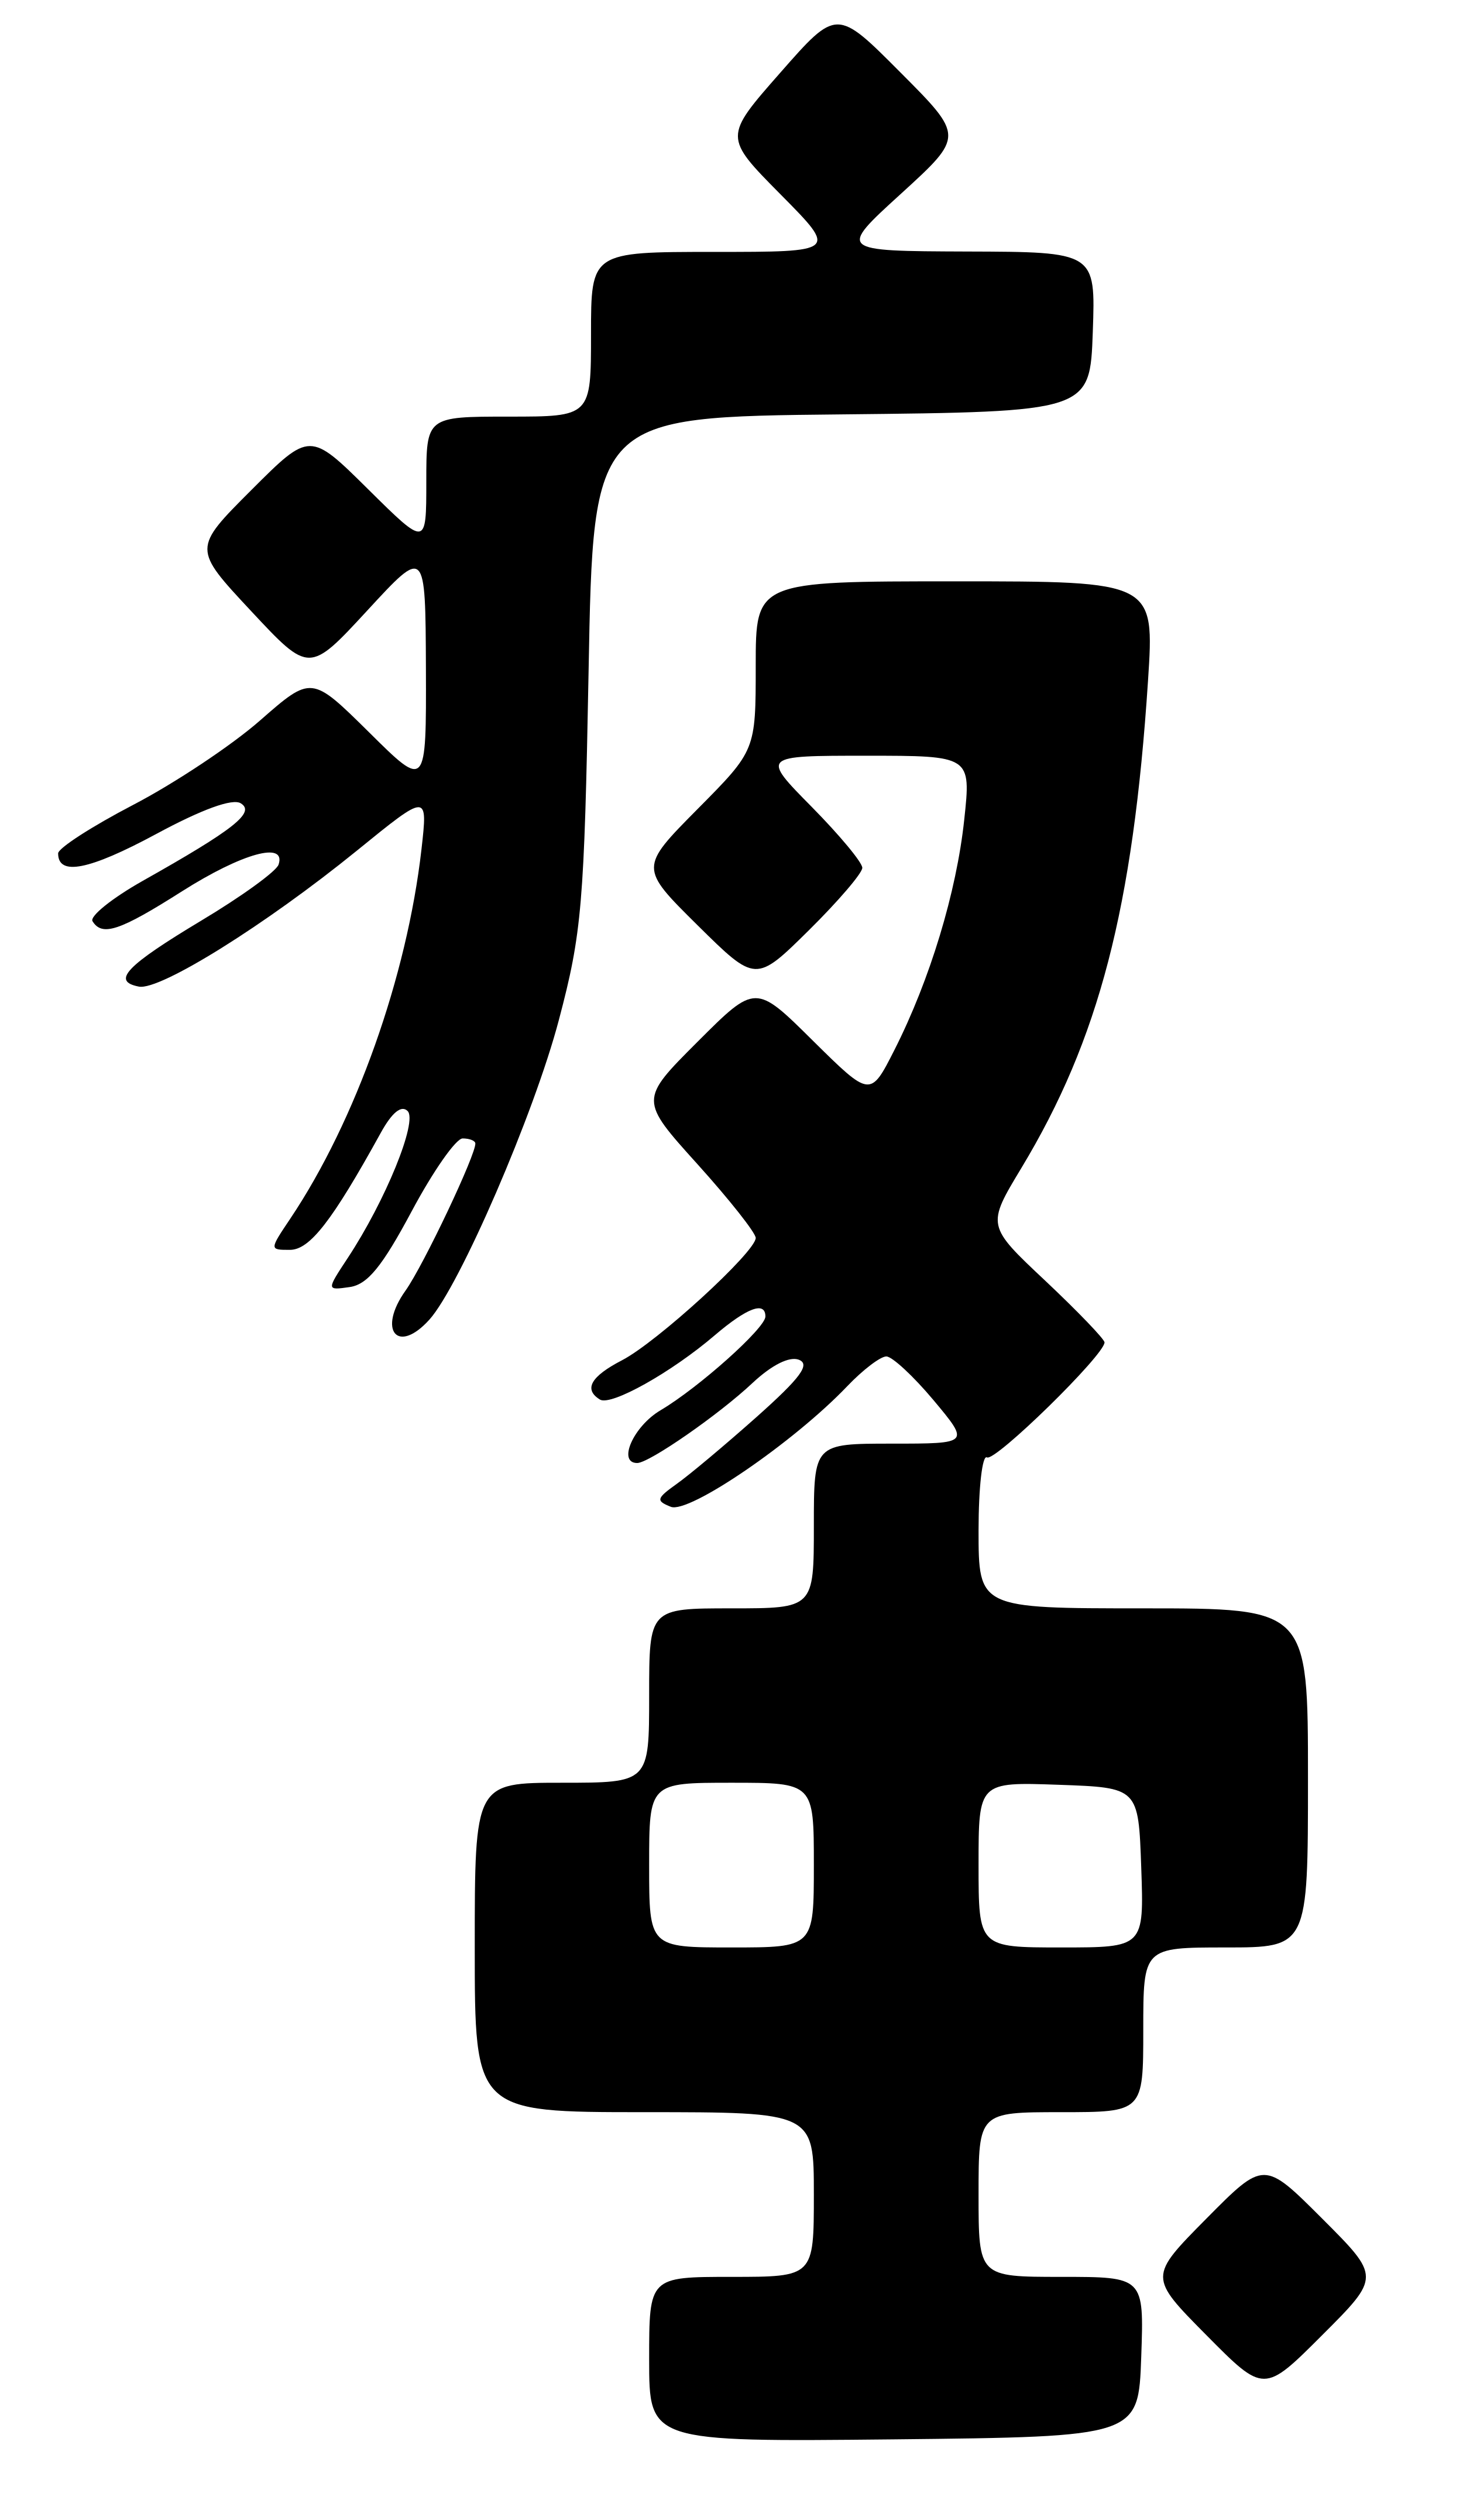 <?xml version="1.0" encoding="UTF-8" standalone="no"?>
<!DOCTYPE svg PUBLIC "-//W3C//DTD SVG 1.1//EN" "http://www.w3.org/Graphics/SVG/1.1/DTD/svg11.dtd" >
<svg xmlns="http://www.w3.org/2000/svg" xmlns:xlink="http://www.w3.org/1999/xlink" version="1.1" viewBox="0 0 151 258">
 <g >
 <path fill="currentColor"
d=" M 117.79 243.25 C 118.08 235.00 118.08 235.00 109.54 235.00 C 101.00 235.00 101.00 235.00 101.00 226.50 C 101.00 218.00 101.00 218.00 109.50 218.00 C 118.00 218.00 118.00 218.00 118.00 209.50 C 118.00 201.00 118.00 201.00 126.50 201.00 C 135.00 201.00 135.00 201.00 135.00 183.50 C 135.00 166.00 135.00 166.00 118.00 166.00 C 101.00 166.00 101.00 166.00 101.00 157.94 C 101.00 153.51 101.39 150.12 101.87 150.42 C 102.68 150.92 114.00 139.85 114.00 138.55 C 114.00 138.22 111.26 135.37 107.92 132.22 C 101.83 126.50 101.83 126.50 105.42 120.55 C 113.43 107.27 116.95 93.73 118.49 70.25 C 119.16 60.00 119.16 60.00 98.58 60.00 C 78.00 60.00 78.00 60.00 78.00 68.72 C 78.00 77.45 78.00 77.45 72.00 83.50 C 66.00 89.56 66.00 89.56 72.00 95.50 C 78.00 101.43 78.00 101.43 83.50 96.00 C 86.52 93.01 89.00 90.12 89.00 89.57 C 89.00 89.01 86.65 86.19 83.78 83.28 C 78.57 78.00 78.57 78.00 89.40 78.00 C 100.23 78.00 100.23 78.00 99.52 84.61 C 98.72 92.10 95.98 101.13 92.32 108.36 C 89.83 113.27 89.83 113.27 83.90 107.41 C 77.98 101.54 77.98 101.54 71.99 107.53 C 66.00 113.52 66.00 113.52 72.00 120.17 C 75.30 123.83 78.00 127.25 78.00 127.77 C 78.00 129.20 67.81 138.53 64.19 140.40 C 60.97 142.07 60.22 143.40 61.92 144.45 C 63.05 145.15 69.31 141.64 73.78 137.81 C 77.11 134.97 79.00 134.27 79.00 135.88 C 79.00 137.07 72.11 143.23 68.17 145.56 C 65.38 147.21 63.70 151.00 65.77 151.00 C 67.00 151.00 74.22 145.99 77.68 142.73 C 79.66 140.88 81.47 139.97 82.45 140.34 C 83.66 140.81 82.63 142.20 78.11 146.23 C 74.85 149.13 71.13 152.25 69.84 153.16 C 67.74 154.66 67.68 154.90 69.24 155.52 C 71.10 156.26 81.92 148.86 87.44 143.08 C 89.05 141.39 90.87 140.00 91.48 140.00 C 92.08 140.00 94.27 142.03 96.34 144.50 C 100.10 149.00 100.10 149.00 92.05 149.00 C 84.00 149.00 84.00 149.00 84.00 157.50 C 84.00 166.00 84.00 166.00 75.50 166.00 C 67.00 166.00 67.00 166.00 67.00 175.00 C 67.00 184.00 67.00 184.00 58.00 184.00 C 49.00 184.00 49.00 184.00 49.00 201.00 C 49.00 218.00 49.00 218.00 66.50 218.00 C 84.00 218.00 84.00 218.00 84.00 226.50 C 84.00 235.00 84.00 235.00 75.50 235.00 C 67.00 235.00 67.00 235.00 67.00 243.52 C 67.00 252.03 67.00 252.03 92.25 251.77 C 117.50 251.50 117.50 251.50 117.79 243.25 Z  M 136.47 228.99 C 130.46 222.98 130.46 222.98 124.51 228.99 C 118.56 235.00 118.56 235.00 124.51 241.01 C 130.46 247.02 130.46 247.02 136.47 241.01 C 142.48 235.00 142.48 235.00 136.47 228.99 Z  M 44.31 136.21 C 47.43 132.76 55.13 114.96 57.68 105.28 C 60.06 96.28 60.30 93.40 60.75 69.27 C 61.23 43.03 61.23 43.03 86.87 42.77 C 112.50 42.50 112.50 42.50 112.79 34.25 C 113.08 26.00 113.08 26.00 99.79 25.96 C 86.50 25.91 86.50 25.91 93.00 19.99 C 99.50 14.06 99.50 14.06 92.93 7.47 C 86.36 0.87 86.36 0.87 80.53 7.51 C 74.70 14.14 74.70 14.14 80.57 20.07 C 86.44 26.00 86.44 26.00 73.72 26.00 C 61.00 26.00 61.00 26.00 61.00 34.50 C 61.00 43.00 61.00 43.00 52.50 43.00 C 44.00 43.00 44.00 43.00 44.00 49.72 C 44.00 56.44 44.00 56.44 37.99 50.49 C 31.98 44.54 31.98 44.54 25.94 50.58 C 19.90 56.62 19.90 56.62 25.91 63.06 C 31.92 69.50 31.92 69.50 37.92 63.00 C 43.91 56.50 43.91 56.50 43.96 68.97 C 44.00 81.44 44.00 81.44 38.08 75.57 C 32.15 69.71 32.15 69.71 26.83 74.37 C 23.90 76.94 18.01 80.85 13.75 83.07 C 9.49 85.29 6.00 87.54 6.00 88.08 C 6.00 90.44 9.19 89.81 16.10 86.09 C 20.84 83.53 24.00 82.38 24.85 82.91 C 26.38 83.85 24.17 85.60 14.74 90.91 C 11.57 92.70 9.24 94.57 9.55 95.08 C 10.54 96.68 12.34 96.09 18.79 91.99 C 24.99 88.06 29.57 86.79 28.75 89.24 C 28.53 89.92 24.96 92.51 20.82 94.99 C 12.99 99.69 11.48 101.28 14.34 101.83 C 16.52 102.25 27.42 95.44 36.83 87.80 C 44.16 81.84 44.16 81.84 43.50 87.67 C 42.00 100.80 36.71 115.70 29.98 125.75 C 27.80 129.00 27.80 129.00 29.92 129.00 C 31.97 129.00 34.27 126.04 39.29 116.94 C 40.46 114.81 41.43 114.03 42.07 114.67 C 43.13 115.73 39.78 123.94 35.89 129.84 C 33.69 133.18 33.69 133.18 36.09 132.84 C 37.93 132.58 39.44 130.73 42.50 125.00 C 44.70 120.88 47.06 117.50 47.75 117.50 C 48.44 117.50 49.02 117.72 49.06 118.00 C 49.17 119.07 43.73 130.56 41.86 133.20 C 38.94 137.29 41.02 139.85 44.31 136.21 Z  M 67.00 192.50 C 67.00 184.00 67.00 184.00 75.50 184.00 C 84.00 184.00 84.00 184.00 84.00 192.50 C 84.00 201.00 84.00 201.00 75.50 201.00 C 67.00 201.00 67.00 201.00 67.00 192.50 Z  M 101.00 192.46 C 101.00 183.92 101.00 183.92 109.25 184.21 C 117.50 184.50 117.50 184.50 117.79 192.75 C 118.08 201.00 118.08 201.00 109.54 201.00 C 101.00 201.00 101.00 201.00 101.00 192.46 Z "/>
</g>
</svg>